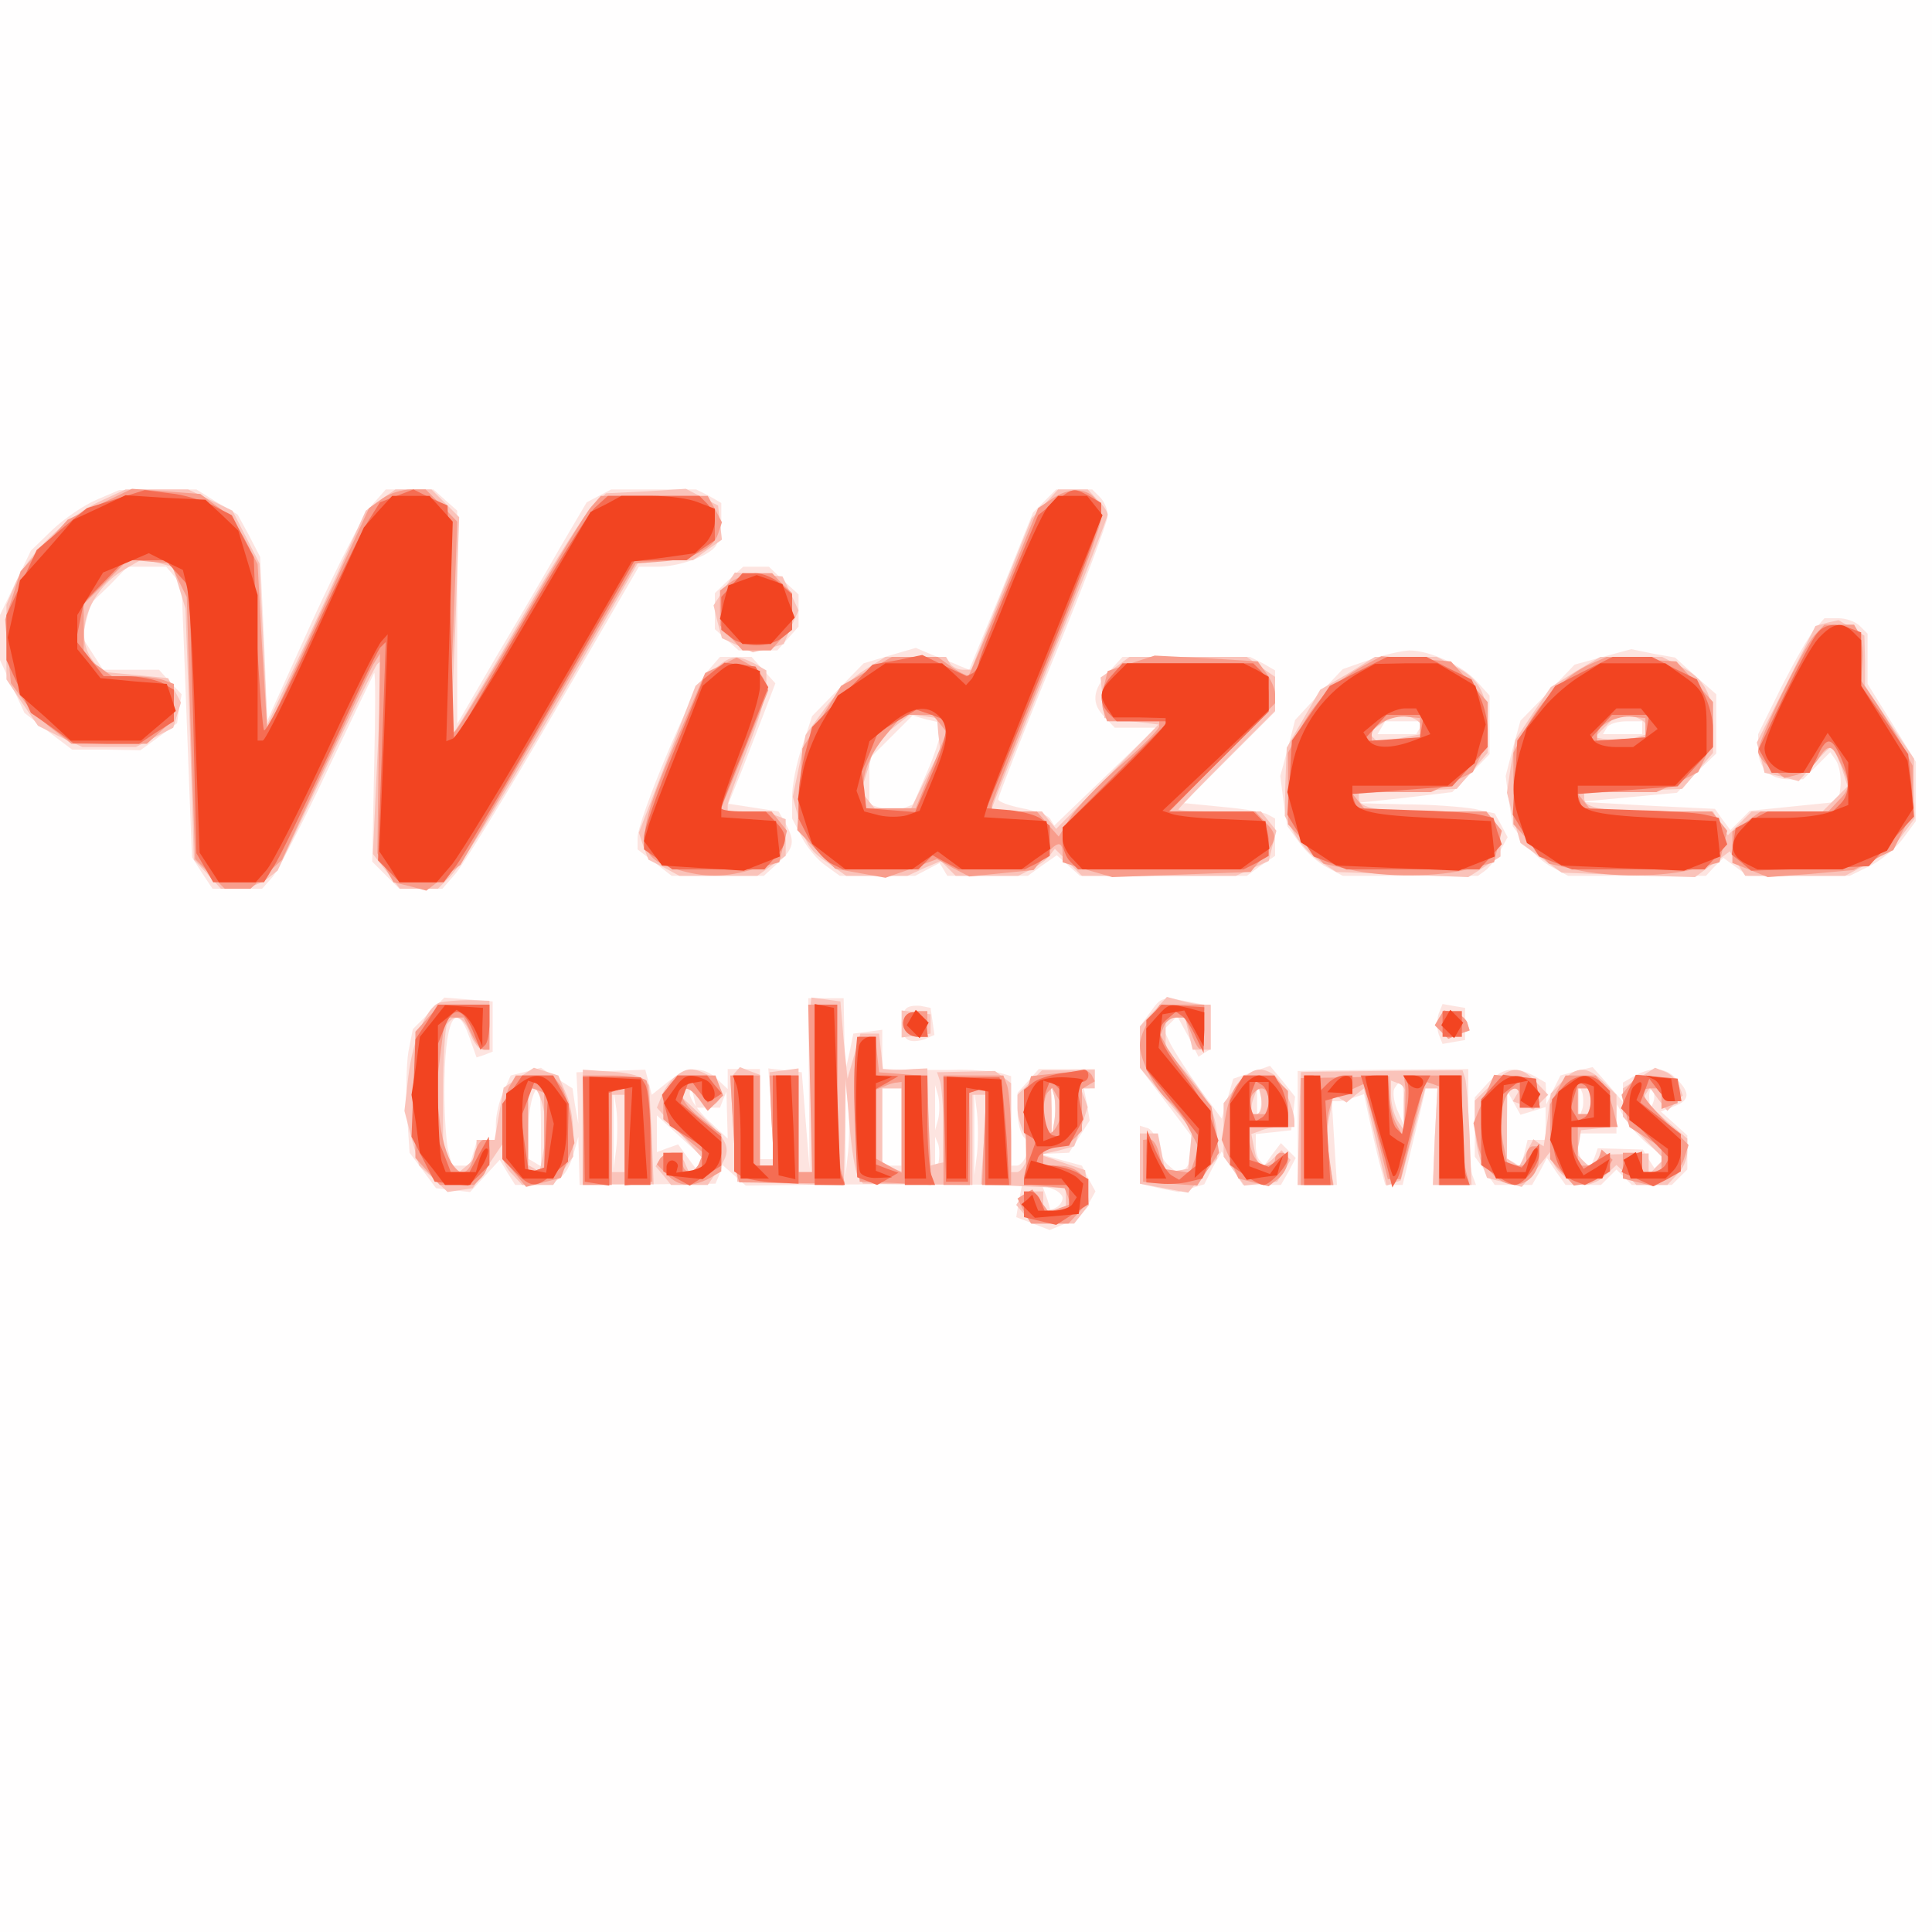 <?xml version="1.0"?><svg version="1.2" baseProfile="tiny-ps" viewBox="0 0 300 300" xmlns="http://www.w3.org/2000/svg" xmlns:xlink="http://www.w3.org/1999/xlink"><rect x="0" y="0" width="300" height="300" fill="#333333" stroke="none"/><title>SVG_WIDZEES</title><g><g fill="#fffefe" transform="matrix(.1 0 0 -.1 0 300)"><path d="M0 1500V0h3000v3000H0V1500z"/></g><g fill="#fde4e0" transform="matrix(.1 0 0 -.1 0 300)"><path d="M150 2224c-19-8-50-29-69-47l-33-32-24-50-24-50v-70l19-41 19-41 37-29 37-28h53l53-1 29 21 28 21 3 22 4 23-18 19-17 19h-87l-16 25-16 25 6 26 7 27 29 28 28 29h60l12-14 12-15 8-211 8-211 16-25 16-24h77l16 18c8 9 47 84 85 165 39 82 72 150 73 152 2 2 2-63 0-145l-3-148 21-21 21-21h67l20 23c11 12 80 124 153 250l132 227h29c34 0 81 17 91 33 4 7 8 24 8 39v27l-19 11-20 10H949l-19-10-19-10-40-68c-21-37-66-114-100-171l-61-105v331l-18 16-19 17h-74l-22-25c-12-13-53-94-92-179l-70-155-5 127-6 127-17 33-18 33-32 19-32 20h-60l-60-1-35-15zm1472-2-18-18-49-122-50-122-15 6c-8 4-27 11-42 17l-26 11-41-12-40-12-40-41-40-41-15-46c-9-25-16-61-16-79v-34l15-29c8-16 25-36 37-44l22-16h117l19 10 19 10 6-10 6-10h125l22 16 23 16 18-16 18-16h259l22 16 22 15v58l-11 6c-6 4-37 9-70 12l-61 6 71 71 71 71v64l-19 11-20 10h-198l-21-23c-26-28-28-50-6-71l15-16h64l-79-76-79-76-6 10c-3 6-23 13-44 17-20 4-37 10-37 14s38 101 85 216c47 114 85 215 85 224 0 10-5 22-12 29l-12 12h-56l-18-18zm-162-359c0-8-9-36-21-63l-21-49-15-6c-9-3-24-3-34 0l-19 6v71l33 33 34 34 21-6 22-5v-15zm-328 237-22-21v-56l18-16 19-17h60l16 18 17 19v50l-23 21-23 22h-40l-22-20zm1686-77c-9-10-32-51-52-90l-36-73v-23c0-29 18-47 47-47h23l21 21 21 21 9-13c5-8 8-25 7-39l-3-25-69-7-69-7-15-15-15-15-12 16-12 17-104 5-104 6 74 7 75 7 30 31 31 30v92l-32 28-32 29-34 6-34 7-44-12-44-12-42-44-42-43-12-43-11-43 5-39 6-39 19-26c10-14 30-32 43-38l24-13h214l13 14 14 14 19-14 19-14h158l31 15c18 9 41 28 52 43l20 27v92l-37 60-38 61v78l-12 12c-7 7-22 12-33 12h-22l-15-17zm-268-153v-10h-61l6 10c3 6 17 10 31 10h24v-10zm-425 105-40-14-37-39-37-40-11-43-12-44 5-39 6-39 19-26c10-14 30-32 43-38l24-13h210l11 8c6 4 16 17 23 30l12 22-10 19-10 18-32 7c-17 3-66 7-108 7l-76 2 75 8 75 9 29 29 29 30v91l-19 21c-23 26-74 49-106 49-13-1-41-7-63-15zm80-105-6-10h-60l6 10 6 10h60l-6-10zm-1107 87c-22-25-108-230-108-258v-18l26-20 27-21h143l22 20c25 23 27 33 12 61l-11 19-39 6-39 6 21 52c11 28 27 70 36 93l16 42-19 21-18 20h-49l-20-23zm-432-530-25-25-7-36c-3-20-4-64-2-96l4-60 21-28 20-27 26-3 27-3 23 25 23 25 12-20 12-19h28c37 0 51 11 62 46l8 29 1-37 1-38 106 1 105 1 6 14 5 15 18-16 18-16 83 1c46 1 143 1 215 1l131-1-5-25-4-25 26-10 26-10 24 10c14 5 30 18 36 30l11 20-11 20-10 20-33 9-32 9 22 1 23 1 16 25 16 25-4 25-5 25h8c5 0 9 7 9 15v15h-87l-16-18-17-19v-29c0-17 5-35 10-40l11-11-7-16c-3-9-10-17-15-17h-9v139l-17 5c-10 2-38 5-63 5-25-1-62 0-82 0l-38 1v61l-22-3-23-3-6-30-7-30-1 58-1 57h-55l1-132 1-133-6 75-6 75-26 3-26 3 5-70 5-71h-23v140h-50v-31l-16 15c-21 21-46 20-77-4l-25-20-5 20-5 19-53-2-54-2 2-40 1-40-5 28-4 27-25 16-24 16-23-6-24-6-11-25c-7-14-12-37-12-50v-25h-29l-6-20-6-20h-27l-6 23c-3 12-6 54-6 92 0 110 17 147 39 84l11-31 12 4 13 5v78l-37 3-38 3-24-24zm174-178v-60l-10 6-10 6v39c0 37 8 70 16 70 2 0 4-27 4-61zm260 31h18l5 13 5 12 1-37 1-36-30 28c-16 15-29 34-29 42l1 13 5-17 4-18h19zm217-67-4-38v140l4-32c2-18 2-50 0-70zm83 37v-60h-30v120h30v-60zm57 13-5-18v70l5-17c2-10 2-26 0-35zm180-5-4-23v40l-1 40 5-17c2-10 2-28 0-40zm-680-40-4-33v120l4-27c2-15 2-42 0-60zm560-10-4-33v130l4-32c2-18 2-48 0-65zm-430-15-7-7-14 19-13 18-17-6-16-6v57l37-34 37-34-7-7zm370 0-5-18v60l5-12c2-7 2-21 0-30zm193-53c0-5-4-12-10-15-5-3-10-4-10-1 0 2-3 12-6 20l-6 16 16-6c9-3 16-10 16-14zm136 288-16-22v-64l40-53 40-53v-23c0-12-5-25-10-28l-11-7-14 12c-8 6-15 21-17 32-2 12-9 23-15 26l-13 4v-90l30-7 30-6 20 6 20 6 13 26 14 25 16-26 17-26h59l12 21 11 21-12 12-11 11-13-17-13-18-6 7c-4 3-7 14-7 24v18l28 3 27 3 3 26 3 26-19 24-20 24-28-10-29-10-9-31-9-31-34 46c-18 25-38 56-45 69l-11 23 10 10 11 11 17-31 16-32 9 6 10 6v67l-31 6c-45 9-46 8-63-16zm171-150-5-13v50l5-12c2-7 2-19 0-25zm-550 156c-10-10-9-42 2-48 5-4 17-3 26 0l16 7-3 21-3 21-15 3c-9 1-19 0-23-4zm827-8c-3-9-3-23 0-32l6-15 17 3 18 3v50l-18 3-17 3-6-15zm-219-177v-89h61l-4 65-4 65h10c6 0 17 3 25 6l15 5 7-33c4-18 11-50 16-70l10-38h27l18 75 18 75h18l-4-75-3-75h67l-6 16c-3 9-6 49-6 90v74l-132-1-133-2v-88zm164 39v-33l-10 23c-5 13-7 28-3 33 10 16 14 9 13-23zm131 30-20-22v-92l16-22 15-22h58l12 21 11 21 14-21 15-21h55l12 12 12 12 12-12 12-12h62l12 12 12 12v53l-21 19-20 18 20 8c25 9 26 21 5 42-18 19-38 20-65 6l-19-11v-30l-23 27-24 27-25-6-25-7-11-22-11-23v17l-1 17-19 11c-30 15-48 12-71-12zm147-40-5-13v50l5-12c2-7 2-19 0-25zm110 10-5-13-1 19c-1 11 2 17 5 13 3-3 4-12 1-19zm-186-13 19 6v-51h-28l-5-21-6-21-10 7-11 6v52l1 52 10-18 10-18 20 6zm178-52 26-21-8-8-8-8-9 14-9 15-35 1-35 1-5-14-6-14-10 6c-5 3-10 15-10 26v19h60v23l1 22 11-20c6-11 23-30 37-42z"/></g><g fill="#fac3ba" transform="matrix(.1 0 0 -.1 0 300)"><path d="M154 2221c-50-23-112-83-130-127l-14-33v-116l24-36 25-36 34-17 35-16h83l29 15 29 15 6 20 6 19-10 19-10 19-52 5-52 5-14 19c-29 39-5 107 49 139l29 17 24-6 23-6 10-32 10-33 7-195 6-195 21-22 21-23h26c14 0 34 7 44 14l18 14 74 157c41 87 77 160 81 164l7 6-7-150-7-151 21-27 21-27h59l19 19c19 19 88 132 221 364l73 127h83l22 16 23 16-3 26-3 27-25 13-25 13-62-4-62-3-19-18c-11-9-60-86-108-169-48-84-94-161-101-172l-13-19 7 170 6 171-21 21-22 22h-56l-23-16-23-17-30-66c-16-36-50-111-76-166l-47-100-6 125-6 125-21 41-21 41-35 17-34 16h-97l-41-19zm1469-3-21-23-47-117-47-118h-13c-8 0-17 5-20 10l-6 10h-94l-32-20c-18-11-46-38-62-60l-30-41-10-48-10-48 9-34c12-42 18-51 50-72l24-17h95l26 12 26 11 11-11 12-12h97l22 11c12 7 25 16 28 22l7 9 21-21 21-21h239l26 12 25 11 6 24 6 23-12 15-12 15h-64c-35 0-64 1-64 3s34 37 75 78l75 75v53l-22 15-22 16h-182l-22-16-23-16 3-31 3-32 42-5 42-5-79-81-80-81-11 13-11 14h-39c-22 0-39 2-39 4 0 3 41 105 90 227 50 123 90 226 90 230s-7 15-16 23l-15 16h-46l-20-22zm-166-358 3-25-23-45-22-45-26-3-26-3-13 16-13 16 12 39 11 39 27 21 27 21 20-3 21-3 2-25zm-332 226-17-26 6-25 7-26 24-11 24-11 24 6 24 7 11 26 12 26-12 26-13 27-37 3-37 3-16-25zm1712-53-18-5-45-90-46-91 6-23 6-24 27-6 26-7 23 26c13 15 25 27 28 27 2 0 9-14 15-30l10-31-19-19-20-20h-110l-19-19-18-18-12 18-11 19h-84c-85 0-116 5-116 20v8l76 4 76 3 24 28 24 28v40c0 51-13 75-50 94l-29 15h-96l-39-23-38-24-28-41-27-41-7-41-6-41 10-39 11-39 32-23 32-23 103-4 104-3 27 20 27 20 12-19 12-19h155l34 18c19 9 43 29 54 44l20 27-1 46v47l-38 56-38 57v39l-1 39-20 12-20 12-18-4zm-280-160 4-12-24-7c-14-3-33-4-43-2l-18 3 18 18 18 18 21-3c11-2 22-8 24-15zm-1451 85-26-23-44-114-44-114 7-21 8-21 24-12 24-13h121l22 16 22 15v57l-16 6c-9 3-29 6-45 6h-29v10c0 5 14 43 30 85 17 42 30 86 30 100v24l-19 11c-28 14-37 13-65-12zm987-4-43-25-26-45-26-45-2-53-1-53 14-26c8-15 26-35 40-44l26-17 103-4 102-4 25 16 25 16v23c0 13-5 28-12 35l-12 12h-82c-83 0-114 5-114 20v8l76 4 76 3 24 28 24 28v40c0 51-13 75-50 94l-29 15h-96l-42-26zm114-81 4-12-36-7-36-6-7 7-7 7 20 14 20 15 19-3c11-2 21-8 23-15zM682 1443c-20-8-41-57-48-115l-6-53 11-42 12-43 22-20 22-21 19 3 20 3 23 34 23 34v-16c0-8 7-23 16-31l15-16h48l15 22 16 22v38c0 20-5 48-12 62l-11 26-19 6-19 6-24-16-23-15-7-41-7-40h-28v-14c0-7-6-19-14-25l-13-11-13 15-12 14v95c0 51 3 99 6 105 12 18 26 13 36-14 5-14 14-25 20-25h10v76l-32 1c-18 0-39-2-46-4zm162-165 6-32-6-33-6-33-9 6-9 5v119h9c5 0 11-14 15-32zm415 165c0-4 0-65 1-135l1-128h-21v161l-22-3-23-3 3-72 4-73h-22v141l-16 6-15 6-8-9-7-9 5-80 6-80 83-3 82-3 2 83 1 83 6-70c3-38 9-75 13-81l8-12 85-1 85-1v140h23l-5-70-5-69 66-3 66-3v-30l-17-3-18-3v31h-14c-8 0-18-5-21-10l-7-11 12-14 12-15h66l11 14 12 15-3 27-3 27-35 12-35 12 27 6 26 7 11 30 10 31-5 14-6 15h22v29l-41-1h-41l-19-19-19-19v-21c0-11 5-29 11-40l10-20-6-19c-4-11-11-20-16-20h-9v138l-12 9-13 10-45-1-45-1 5-15c2-8 5-40 5-70v-55l-10-2-10-3-1 28c-1 15-2 49-3 75l-1 48-22-1c-13-1-28-2-35-1l-12 1-3 28-3 27h-29l-10-35-10-35-6 60-5 60-22 3-23 3-1-8zm141-198v-64l-15 5-15 6v118h30v-65zm237 13-4-23v40l-1 40 5-17c2-10 2-28 0-40zm154 171-21-23v-64l40-48 41-49-3-30-3-30-18-3-17-4-6 31-6 31h-28v-78l37-7 38-7 22 27 23 26v30c0 36-13 62-51 107l-29 33v49h30l6-25 6-25h28v70h-12c-7 0-23 3-34 6l-22 6-21-23zm-391-19v-21l23 3 22 3v30l-22 3-23 3v-21zm835 10-7-12 10-10 11-11 16 7 17 6-4 13c-3 6-12 13-20 15l-16 3-7-11zM905 1250v-88l55-1h55l-3 77-4 77-9 9c-5 6-28 11-51 12l-43 3v-89zm65-10v-60h-20v120h20v-60zm78 88c-8-7-18-21-21-31l-7-17 37-41 36-40-11-11-11-11-7 16c-7 19-29 23-39 7l-7-11 12-14 12-15h57l15 22c23 32 20 43-21 82l-37 35 7 7 7 8 14-19 13-18 11 7c18 11 14 34-7 46-25 13-34 13-53-2zm873-14-21-27v-83l16-22 16-23 25 3 26 3 11 17 10 17-7 7-7 8-12-12c-18-18-25-15-30 12l-5 25 14 5c8 4 23 6 34 6h19v9c0 19-21 66-33 73-21 13-35 9-56-18zm35-41c-11-11-17 4-9 23l7 19 4-18c2-10 1-21-2-24zm64 62s-2-39-3-88l-2-87h56l-7 35-6 35 6 35 7 36 10-7 10-6 13 11 14 11 17-75 18-76 11 4 11 4 19 71 19 72h19l-4-75-3-75h60l-3 78c-2 42-5 82-7 88l-4 12-125-1c-69-1-126-1-126-2zm161-28c-1-4-1-19-1-34v-28l-10 15c-5 8-10 26-10 38v24l11-4c6-2 10-7 10-11zm134 8-25-24v-35c0-19 4-46 10-60l9-25 27-7 27-7 24 29 23 29v-12c0-18 29-43 50-43 10 0 26 7 34 16l16 15 16-15 15-16h48l15 16c9 8 16 24 16 36v20l-35 30-34 31 5 9 6 9 13-18 14-18 12 12 12 12-6 16c-4 8-13 18-22 21l-15 6-25-16-25-16v-44l32-33 32-33-12-12-12-12v33l-37-1-38-1-7-11-7-11-12 12-11 11 4 18 3 19 28 3 27 3v49l-20 20c-25 25-42 25-64 1l-18-19-5-41-6-41-8 5-8 6-11-21-11-21-10 6-9 6v109h21l-6-10-6-10 16-6 16-7 11 11 12 12-19 20c-24 26-41 25-70-5zm155-25v-20h-20v40h20v-20z"/></g><g fill="#f89d8c" transform="matrix(.1 0 0 -.1 0 300)"><path d="m155 2217-50-24-36-40-37-40-12-38-12-37 4-50 5-49 20-27c10-14 32-35 47-46l27-21h117l21 19 21 19v55l-16 6c-9 3-30 6-48 6h-32l-22 16-22 15v81l35 35 34 34 33-3 33-3 12-26 13-26 6-204 7-203 23-23 23-23h40l25 23 24 22 66 144c37 79 71 151 76 160l10 16-2-155-2-155 12-22 13-23 25-6 26-7 26 20 27 20 136 234 136 234 39 3c48 3 82 20 89 43l6 18-11 21-11 20H933l-15-17c-9-10-57-90-108-178s-97-164-103-170l-10-10 7 168 6 167-24 25-25 25h-23c-13 0-33-6-44-14l-21-15-79-172-79-173-8 129-7 129-18 35c-9 19-29 44-44 54l-27 20-53 4-53 4-50-24zm1478 8-21-14-52-128c-29-71-54-130-56-132-1-1-13 4-26 13l-22 16h-71l-40-23-39-22-30-49-30-48-4-64-4-63 29-30 30-30 39-7 39-7 40 14 40 15 25-14 25-13 50 5 50 5 17 21c19 24 28 25 28 5v-14l39-12 38-11 108 4 107 4 19 23c23 28 23 35 3 55l-15 16h-133l82 84 82 84v14c0 8-6 22-14 33l-13 18-80 5-80 4-37-12-36-12-6-24c-3-13-4-31 0-39l5-15h81v-8c0-4-27-32-61-61-34-30-69-67-78-82l-17-28-17 19-17 20h-70v9c0 4 38 102 85 217s85 218 85 230c0 41-38 56-77 29zm-174-348 11-14-24-59-24-59h-77l-3 18c-6 30 6 63 34 96l26 31h46l11-13zm-323 220-18-14v-54l17-19 18-20h44l16 18 17 19v52l-16 15-15 16h-23c-12 0-30-6-40-13zm1681-84c-18-21-87-162-87-180 0-6 9-18 21-26l20-15 20 5c11 3 26 14 32 24 16 25 22 24 35-6 16-34 15-40-4-59l-15-16h-105l-22-16-22-15v-49l28-11 27-11 67 5 66 6 31 16 31 15 15 30 15 29v72l-15 29c-8 16-27 46-40 66l-25 37 2 32c1 17-2 36-6 43l-7 12h-46l-16-17zm-1697-46-25-12-47-110c-63-148-63-176 3-195 43-13 75-13 121 1l38 10 6 25 6 24-12 15-12 15h-80l7 18c4 9 21 51 38 94l30 76-6 15c-3 9-14 20-25 26l-18 10-24-12zm995-2c-43-24-74-55-96-97l-19-37v-111l28-30 27-31 40-9c54-13 141-12 187 1l38 10 6 25 6 24-12 15-12 15h-186l-12 15-12 15h124l33 15 32 16 12 25c6 14 11 38 11 54v30l-28 31-29 32-54 4-54 4-30-16zm90-95v-15l-37-3-38-3v10c0 15 32 31 55 28l20-2v-15zm265 99c-36-15-79-58-101-101l-19-37v-111l28-30 27-31 40-9c54-13 141-12 187 1l38 10 6 25 6 24-12 15-12 15h-186l-12 15-12 15h124l33 15 32 16 12 25c6 14 11 38 11 54v30l-28 31-29 32-54 3-54 4-25-11zm85-99v-15l-37-3-38-3v10c0 15 32 31 55 28l20-2v-15zM664 1419l-19-21v-196l19-21 19-21h53l12 12c7 7 12 22 12 35v23h-9c-5 0-12-11-15-25-13-51-44-20-53 53l-6 50 7 56 7 56h29l12-25c6-14 15-25 20-25h8v70h-77l-19-21zm594-109 3-130h-21v150h-45l3-70 4-70h-22v140h-46l4-72c2-40 5-78 7-84l3-10 82-1 82-1-6 21c-3 12-6 75-6 140v117h-45l3-130zm528 108c-9-12-16-31-16-41 0-23 24-70 45-87 9-7 23-26 31-42l15-29-6-20-7-20-21 3-21 3-6 23c-3 13-9 23-15 23l-10-1v-65l42-3 42-3 17 26 17 25-6 36-6 36-28 35c-15 19-33 44-40 55l-11 21 5 13c3 8 12 14 19 14h14l10-25c13-35 20-31 20 10v35h-69l-15-22zm-381 2c-8-14 3-30 21-30h14v40h-14c-8 0-18-4-21-10zm830 0-7-12 10-10 11-11 16 7 17 6-4 13c-3 6-12 13-20 15l-16 3-7-11zm-907-62c-2-18-2-69 1-113l6-80 55-2 56-3-2 48c-1 26-3 64-3 84l-1 37-37 3-38 3-3 28-3 27h-26l-5-32zm72-108v-71l-20 11-20 11v107l13 5c6 3 15 6 20 6l7 1v-70zm238 83-37-4-5-17c-2-9-4-47-3-84l1-67 30-3 29-3 5-12 4-13-17-6-16-7-13 18-13 18-12-7-11-7 10-20 11-19h58l15 16c31 31 13 74-31 74h-23v30h18c10 0 23 5 30 12l12 12v65l10 6 10 6-5 10c-4 5-9 8-13 7s-24-3-44-5zm7-73c-4-11-11-20-16-20h-9v28c0 16 3 32 7 36l7 7 9-16 8-15-6-20zm-855 51c-5-11-10-40-10-64v-45l18-22 19-23 27 7 27 7 10 27 11 27-5 38c-3 21-11 44-17 52l-12 15h-57l-11-19zm55-66v-58l-12-4-13-5v134l13-4 12-5v-58zm60 0v-85h45v150h20v-151l22 3 21 3-2 75c-1 41-5 78-7 82-3 4-26 8-52 8h-47v-85zm137 73c-7-7-12-22-12-34v-22l31-26 31-26-6-15c-7-19-26-19-26 0v15h-14c-8 0-17-4-21-9l-5-9 16-16c18-19 37-20 65-6l19 11v58l-30 23c-16 12-30 28-30 35 0 18 10 16 26-4l13-18 12 12 12 12-6 15-6 16h-57l-12-12zm423-73v-85h41v72l-1 71 14 5 13 4-4-76-3-76h45v69c0 38-3 76-6 85l-6 16h-93v-85zm456 71c-7-8-15-30-18-50l-6-36 13-30 13-30 23-6 24-6 15 12c17 14 20 40 5 40-5 0-10-4-10-10 0-5-6-10-14-10-14 0-26 21-26 46v14h60v56l-12 12c-7 7-22 12-34 12h-22l-11-14zm49-26v-20h-30v13c0 8 3 17 7 20 12 13 23 7 23-13zm50-47v-83h50l-6 44c-4 25-4 55-1 68l6 23 25 11 24 11 19-74 18-74h20l19 76 18 76 12-4 11-4v-76l-1-77h48l-6 23c-3 12-6 50-6 85v62h-90l2-17c1-10 0-31-1-48l-2-30-10 18c-6 10-11 31-11 47l-1 29-69-2-68-1v-83zm284 51-16-38 6-30c11-55 55-83 84-54 7 7 12 20 12 30v18h-10c-5 0-10-7-10-15v-15h-29l-7 35-6 35 6 25c7 27 26 34 26 10v-15h31l-3 23-3 22-33 3-32 3-16-37zm115 14-12-23v-85l18-20 19-21 19 3c11 2 25 11 31 20l10 17-8 8-9 8-4-12c-3-7-11-13-19-13h-14v60h62l-7 27c-4 16-11 34-17 40l-10 13h-47l-12-22zm51-18v-20h-20v40h20v-20zm61 26-13-16 6-25 6-25 25-16 25-16v-38h-30v30h-30v-40l24-6 24-6 20 11c12 6 24 20 27 32l7 21-36 37c-39 40-44 51-21 51h15v-32l13 5 12 4v38l-31 3-31 3-12-15z"/></g><g fill="#f56d53" transform="matrix(.1 0 0 -.1 0 300)"><path d="m180 2225-45-14-39-32-39-33-23-50-24-51v-70l19-41 19-41 33-23 33-24 51-1h51l27 18 27 17v49l-19 11c-11 5-35 10-55 10h-35l-21 27-22 28 6 30 6 29 32 33 32 33h63l18-20 19-21 6-207 5-207 13-22 13-23h79l14 23c9 12 47 92 87 177 39 85 75 159 79 164l9 9-6-170-6-169 17-17 17-17h68l18 24c10 13 77 125 148 249l130 226 40 1h41l22 16 22 15v23c0 12-5 27-12 34l-12 12H944l-20-18c-11-10-64-96-119-191l-100-173-5 183-5 184-27 12-26 13-26-10-26-10-20-32c-11-18-50-99-87-180s-70-145-73-142c-2 3-7 65-11 137l-5 132-17 32-17 33-29 15c-16 8-46 17-67 19l-39 5-45-14zm1457-5-25-20-46-110c-25-60-46-114-46-119s-4-12-9-16l-10-5-34 16-35 17-38-8-39-7-47-48-47-49-10-38c-6-21-11-53-11-71v-33l15-29c8-16 24-34 34-40l20-10h117l11 11 11 11 20-11 21-11h102l20 10 19 11v47l-13 10c-7 6-29 12-49 14l-36 3 89 219c49 120 89 227 89 237v18l-19 11c-25 13-24 13-54-10zm-169-352c2-9-8-41-22-72l-25-57-38 3-38 3-3 29-4 28 13 30 12 30 30 18 30 18 21-7 21-8 3-15zm-331 224-17-19v-51l15-12c8-7 26-12 40-12s32 5 40 12l15 12v55l-18 16c-10 10-28 17-39 17h-20l-16-18zm1685-75c-6-6-29-50-51-96l-40-84 10-18 10-19h59l12 25c14 32 22 31 36 0 15-33 15-58 0-73l-12-12h-101l-25-13-25-13-3-20-3-21 15-12 15-13 92 3 91 4 35 39 35 38-4 49-5 48-36 53-37 53v83l-16 6c-24 9-41 7-52-7zm-712-59-45-23-29-42-30-43-3-57-4-58 20-33 21-32 26-10 25-10h206l17 19 18 20-7 20-6 21-22 5c-12 3-60 6-106 7l-84 3-4 11-4 11 78 6 78 6 28 31 27 30v28c0 15-6 38-13 52l-12 25-35 17-35 18h-61l-44-22zm98-85-3-18-45-3-44-3 18 20 19 21h58l-3-17zm252 85-45-23-29-42-30-43-3-57-4-58 20-33 21-32 26-10 25-10h206l17 19 18 20-7 20-6 21-22 5c-12 3-60 6-106 7l-84 3-4 11-4 11 78 6 78 6 28 31 27 30v28c0 15-6 38-13 52l-12 25-35 17-35 18h-61l-44-22zm98-85-3-18-45-3-44-3 18 20 19 21h58l-3-17zm-1450 85-16-13-46-113c-25-62-46-121-46-132v-19l22-15 22-16h143l16 18c21 23 21 36 1 56l-15 16h-35c-19 0-34 2-34 5s16 46 37 96l36 92-10 16-10 16-24 3-24 3-17-13zm619-6c-20-22-22-43-5-60l12-12h81l-83-83-82-82v-21c0-11 5-25 12-32l12-12h257l20 10 19 11v22c0 13-5 28-12 35l-12 12h-131l78 78 77 77v26c0 14-5 30-12 37l-12 12h-203l-16-18zM663 1413l-18-27-3-76-3-75 18-35 18-35 26-3 26-3 17 16 16 16v22l-1 22-15-27-15-28h-29l-10 26-10 25v148l10 25c13 34 28 33 44-4l12-30 7 7c4 3 7 19 7 35v28h-80l-17-27zm602-113v-140h47l-6 16c-3 9-6 72-6 140v124h-35v-140zm527 128-12-12v-77l40-50 40-51v-46l-15-12-14-12-12 7c-6 4-17 21-25 39l-13 31-1-40v-41l23-2c12-1 32 0 43 3l21 5 13 30 12 29-10 29c-5 16-26 50-46 76-39 51-43 68-23 84l13 11 10-7c5-4 15-18 21-32l12-25v35l1 36-33 2-33 2-12-12zm-387-7c-8-15 3-31 21-31h15l-3 17c-4 20-24 28-33 14zm835-11v-20h30v40h-30v-20zm-912-52c-2-18-2-68 0-110l3-76 16-6 15-6 16 9 17 10-17 6-18 7v117l18 10 17 10-17 1h-18v60h-29l-3-32zm317-25c-16-3-36-9-42-15l-13-10v-67l10-6 9-6-9-25c-6-14-10-30-10-35v-9h70v-40h-38l-6 15c-3 8-10 15-16 15h-10v-40l25-6 25-6 25 16 25 16v39l-19 11c-11 5-29 10-41 10h-22l4 13c3 6 14 13 26 15l22 3 11 21 11 20-6 29-5 29h9c6 0 10 5 10 10 0 6-3 9-7 9-5-1-21-4-38-6zm3-64-3-34-10 2c-12 3-19 49-10 71l6 15 10-10 10-10-3-34zm-852 39-16-22v-86l20-20c25-25 32-25 60-2l22 18v45l1 45-12 22-12 22h-48l-15-22zm52-63-3-58-12-4-12-4-6 43-6 43 11 29 11 29 10-10 10-10-3-58zm59 2 1-82 19-3 19-3v72l-1 72 13 4 12 5v-152h40v73c0 39-4 77-8 83l-7 11-45 1h-45l2-81zm133 68-12-15 6-24 6-24 25-16 25-16v-40h-30v30h-30v-29l21-11 20-11 25 16 24 15v45l-32 26-31 26 7 19 7 19 14-19 14-18 11 7 11 7-12 14-11 14h-46l-12-15zm100-59v-75l12-8c7-4 30-8 50-9l38-2v168h-40v-140h-30v140h-30v-74zm265-11v-85h47l-6 16c-3 9-6 47-6 85v69h-35v-85zm62 2 2-82h34l1 69 1 69 13 4 12 5v-152h37l-4 73c-3 39-6 77-8 83l-3 11h-44l-43 1 2-81zm453 64-10-20v-100l22-15c12-9 26-16 30-16 10 0 38 30 38 42v10l-15-12-15-12-15 6-15 5v51h60v21c0 11-5 29-10 40l-11 19h-48l-11-19zm50-21c0-10-5-22-10-25l-10-6-6 15c-3 9-3 23 0 32l6 15 10-6c5-3 10-15 10-25zm55-45v-85h41l-4 66-4 65 21 6 21 5v28h-13c-7 0-18-5-25-12l-12-12v12c0 7-6 12-12 12h-13v-85zm101 43c7-24 18-63 25-88l11-44 8 14c4 8 13 40 20 70s17 63 22 73l9 17h-42l6-10c3-5 3-26-1-46l-7-35-9 9c-5 5-10 26-11 46l-2 36h-42l13-42zm109-43v-85h47l-6 16c-3 9-6 47-6 85v69h-35v-85zm82 67-17-19v-102l22-15c12-9 26-16 30-16 13 0 38 31 38 48v16l-14-19-13-18-17 6-16 6v99l15 12 15 12v-42h31l-3 23-3 22-26 3-25 3-17-19zm110 0-17-19v-42c0-48 12-76 35-85l16-6 20 10 19 11v29l-20-12-21-13-9 15c-5 8-10 23-10 33v17h60v56l-12 12c-17 17-42 15-61-6zm43-22c0-10-4-21-9-25l-10-5-6 10-6 10 6 20 6 20 10-5c5-4 9-15 9-25zm58 15-11-26 37-38 38-39-6-11c-4-6-14-11-22-11h-14v32l-12-4c-6-2-14-10-16-16l-4-12 25-11 24-11 22 11 21 12v58l-31 24-32 25 7 18 7 19 13-17c7-10 19-18 25-18h12l-3 18-3 17-33 3-32 3-12-26z"/></g><g fill="#f24421" transform="matrix(.1 0 0 -.1 0 300)"><path d="m155 2212-41-19-41-47-42-47-9-45-10-44 10-44 9-45 40-35 39-36h109l27 23 27 23-7 21-7 21-51 4-52 5-18 23-18 22v53l20 33 20 33 36 15 35 15 26-13 27-13 6-25c4-14 10-112 13-219l7-195 15-23 15-23h57l16 18c9 9 51 92 93 182 42 91 81 170 87 175l9 10-6-168-7-169 16-24 15-24h58l24 28c12 15 81 127 151 249l128 221 49 6 49 7 16 15c8 8 15 24 15 35v19l-26 10c-14 6-46 10-72 10h-47l-24-13-24-12-102-174c-56-96-106-176-112-178l-10-4 5 171 5 170-18 20-18 20h-58l-22-24-22-25-75-165c-41-91-78-166-82-166h-8v226l-15 50-15 50-25 24-26 24-62 3-62 4-40-19zm1472 1c-8-10-37-72-63-138s-51-124-55-129l-9-10-18 17-19 17h-88l-37-25-37-25-25-43c-13-23-27-59-30-80l-7-38 11-34 11-35 26-20 26-20h103l20 14 20 14 19-14 19-14h92l22 16 23 16-3 21-3 22-49 3-48 3 5 17c2 9 43 115 92 235l87 217-12 15-12 15h-45l-16-17zm-169-325c17-17 15-38-9-96l-21-51-20-7c-11-3-30-3-43 0l-23 6-6 16-6 16 10 38 10 39 31 25c33 28 58 33 77 14zm-305 211-22-8-7-26-6-26 17-19 18-20h44l18 20 19 21-10 26-9 26-20 7-20 7-22-8zm1670-91c-22-26-83-149-83-170 0-20 21-38 42-38h18l19 31 19 31 16-23 16-23v-66l-26-10c-14-6-47-10-74-10h-49l-15-16c-21-21-20-41 3-54l20-10h132l34 14 35 15 20 33 21 33-4 37-5 37-36 58-36 58v71l-12 12c-18 18-32 15-55-10zm-1711-55-21-18-39-100c-22-55-43-109-46-121l-6-20 14-19 14-19 63-4 64-4 28 11 28 11-3 28-3 27-42 3-43 3v14c0 8 14 48 30 90 17 42 30 86 30 99v24l-16 6c-24 9-30 8-52-11zm618-3c-22-22-24-29-11-49l10-15h40l41-1v-8c0-4-36-42-80-85l-80-77v-17c0-9 7-24 16-32l15-16h245l22 16 23 16-3 21-3 22-65 3c-36 1-72 5-80 8l-15 5 83 78 82 78v52l-19 11-20 10h-181l-20-20zm385 8c-58-32-97-86-109-150l-7-38 11-39 10-39 28-18 27-18 95-4 95-4 28 11 28 11-3 28-3 27-95 5c-99 5-120 11-120 36v14h148l21 18 21 17 8 30 9 30-8 30-8 30-30 18-29 17h-49l-48-1-20-11zm95-78 11-20-26-10c-35-13-62-13-71 2l-7 11 23 19c12 10 31 18 41 18h18l11-20zm245 71c-17-10-43-32-58-50l-26-32-11-37c-13-47-13-71 1-110l10-31 27-17 27-18 95-4 95-4 28 11 28 11-3 28-3 27-95 5c-99 5-120 11-120 36v14h151l24 25 25 24v43c0 48-5 57-40 81l-24 17h-101l-30-19zm106-67 13-16-19-14-19-14h-27c-15 0-30 4-34 10l-6 9 21 21 20 20h38l13-16zM672 1415l-20-25-6-45-7-45 7-45 6-45 20-25 19-25h39l16 25c9 14 14 28 11 31s-8-4-12-15l-6-21h-47l-6 16c-3 9-6 60-6 114v98l15 12 14 12 11-7c6-4 15-17 20-29l9-21v30l1 30-30 2-29 2-19-24zm593-110v-135h40l-5 132-5 133-15 3-15 3v-136zm532 117-17-19v-62l41-47 41-47-4-38-3-38 12 11 13 10v83l-41 49-40 49 3 26 3 26 17 3 17 3 15-28 15-28 1 26v27l-22 6c-32 8-33 8-51-12zm-382-2-7-12 10-10 10-10 7 12 7 12-10 10-10 10-7-12zm830 0-7-12 10-10 10-10 7 12 7 12-10 10-10 10-7-12zm-910-41c-8-12-7-187 1-200 3-5 15-9 27-8l22 1-12 5-13 5v136l13 5 12 5-12 1-13 1v60h-9c-6 0-13-5-16-11zm-530-63-19-14v-100l13-16 13-16h47l11 19c5 11 10 37 10 58v39l-16 22c-18 25-33 28-59 8zm47-32 8-29-6-38-6-38-16 3-17 3-3 54c-2 29-1 60 2 68l6 15 12-4c7-3 16-18 20-34zm63-35v-79h30v135l18 3 19 4-4-71-3-71h30l-5 77-5 77-40 2-40 2v-79zm131 59-15-21 9-16c4-9 20-26 35-39l26-23-4-12c-2-7-13-13-26-15l-21-3 2 8c2 4-1 9-7 11-5 1-10-4-10-10v-13l28-3 28-3 15 12c8 6 14 19 14 29v17l-36 32-35 33 4 11c2 7 11 13 20 15l17 3v-15c0-9 5-16 10-16 16 0 11 27-6 34-25 10-32 7-48-16zm98 6c3-9 6-45 6-80v-64h44l-12 12-12 12v136h-32l6-16zm63-61 2-78 13-3 13-3-3 81-4 80h-23l2-77zm198-3v-80h33l-3 43c-2 23-4 59-4 80l-1 37h-25v-80zm65-1v-79h30v141l18-3 17-3v-135h30l-5 77-5 77-42 2-43 2v-79zm143 72c-6-3-13-16-17-27l-7-21 10-27 11-26h19c10 0 24 7 31 16l13 15v32c0 18 4 34 8 38 5 3-6 5-25 6-18 1-38-2-43-6zm32-46v-38l-12-4-13-5v94l13-4 12-5v-38zm281 33-16-22v-82l13-18 13-18 24 4 23 3 4 15 5 15-10-14-10-14-16 6-16 6v61h60v18c0 24-28 62-45 62-8 0-21-10-29-22zm44-18v-30h-30v60h30v-30zm55-40v-80h30l-1 63c-1 34-2 70-3 80l-1 17h-25v-80zm47 67-11-13 20-1 19-2v15c0 17-14 18-28 1zm48 11c1-13 40-151 43-154s8 7 11 22l7 27-12 7-11 8-2 46-1 46h-17c-10 0-18-1-18-2zm65-8c3-5 10-10 16-10 5 0 9 5 9 10 0 6-7 10-16 10h-15l6-10zm50-70v-80h40l-3 80-4 80h-33v-80zm85 60-20-20v-35c0-19 5-46 12-60l11-25h46l11 21c7 11 9 23 7 26-3 2-8-5-12-16l-6-21h-29l-5 23c-4 13-5 43-3 68l3 44 19 3 19 4-6-16-6-15 9-6 9-5 6 10 7 11-12 14c-17 20-36 19-60-5zm117 7-17-12-7-37-6-38 13-30 12-30h56l6 15 5 15-20-13-20-12-9 15c-5 8-10 25-10 38v22h60v49l-16 15c-19 19-25 20-47 3zm38-28v-24l-17-3-18-3v24c0 27 9 39 24 34l11-4v-24zm93 35c6-3 12-12 12-20s5-14 11-14h10l-3 17-3 18-20 2-20 3 13-6zm-31-11c-4-3-7-17-7-29v-23l30-23 30-22v-36h-38l-6 16-6 15-9-6-10-6 6-14 5-15h54l12 12c7 7 12 20 12 30v18l-34 31-35 31 6 14c5 15 1 18-10 7zm-756-110-1-33h31l-9 18c-5 9-12 24-15 32l-5 15-1-32zm-185-19-5-14h57l12-15 12-14-7-11c-3-5-17-10-30-10h-23l-5 13-4 12-8-8-9-7 11-11 10-10 34 3 34 3 3 24 4 23-9 9c-5 5-23 13-40 18l-32 9-5-14z"/></g></g></svg>